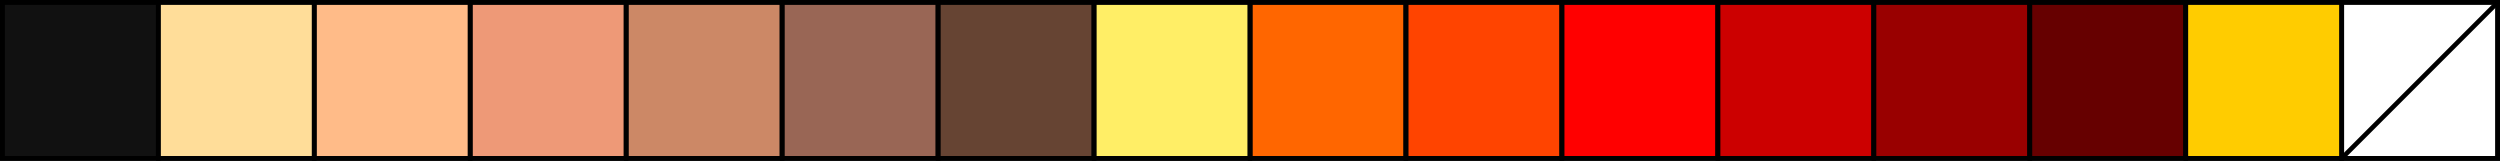 <?xml version="1.0" encoding="UTF-8" standalone="no"?>
<!-- Created with Inkscape (http://www.inkscape.org/) -->

<svg
   width="9.181in"
   height="0.59in"
   viewBox="0 0 233.192 14.984"
   version="1.1"
   id="svg5"
   sodipodi:docname="palette_ken.svg"
   inkscape:version="1.1.2 (0a00cf5339, 2022-02-04)"
   xmlns:inkscape="http://www.inkscape.org/namespaces/inkscape"
   xmlns:sodipodi="http://sodipodi.sourceforge.net/DTD/sodipodi-0.dtd"
   xmlns="http://www.w3.org/2000/svg"
   xmlns:svg="http://www.w3.org/2000/svg">
  <rect x="0" y="0" width="233.192" height="14.984" fill="#333333" stroke="none"/>
  <sodipodi:namedview
     id="namedview7"
     pagecolor="#ffffff"
     bordercolor="#666666"
     borderopacity="1.0"
     inkscape:pageshadow="2"
     inkscape:pageopacity="0.0"
     inkscape:pagecheckerboard="0"
     inkscape:document-units="mm"
     showgrid="false"
     inkscape:zoom="0.42199734"
     inkscape:cx="464.4579"
     inkscape:cy="-207.34728"
     inkscape:window-width="1280"
     inkscape:window-height="736"
     inkscape:window-x="0"
     inkscape:window-y="0"
     inkscape:window-maximized="1"
     inkscape:current-layer="layer1"
     fit-margin-top="0"
     fit-margin-left="0"
     fit-margin-right="0"
     fit-margin-bottom="0"
     units="in"
     width="9.16in" />
  <defs
     id="defs2" />
  <g
     inkscape:label="Layer 1"
     inkscape:groupmode="layer"
     id="layer1"
     transform="translate(-65.038,-153.333)">
    <rect
       style="fill:#ffffff;fill-opacity:1;stroke:#000000;stroke-width:0.436;stroke-miterlimit:4;stroke-dasharray:none;stroke-opacity:1"
       id="rect9641-38"
       width="14.547"
       height="14.547"
       x="283.465"
       y="153.552" />
    <rect
       style="fill:#ff6600;fill-opacity:1;stroke:#000000;stroke-width:0.436;stroke-miterlimit:4;stroke-dasharray:none;stroke-opacity:1"
       id="rect9641"
       width="14.547"
       height="14.547"
       x="181.634"
       y="153.552" />
    <rect
       style="fill:#ff4400;fill-opacity:1;stroke:#000000;stroke-width:0.436;stroke-miterlimit:4;stroke-dasharray:none;stroke-opacity:1"
       id="rect9641-0"
       width="14.547"
       height="14.547"
       x="196.181"
       y="153.552" />
    <rect
       style="fill:#ff0000;fill-opacity:1;stroke:#000000;stroke-width:0.436;stroke-miterlimit:4;stroke-dasharray:none;stroke-opacity:1"
       id="rect9641-3"
       width="14.547"
       height="14.547"
       x="210.729"
       y="153.552" />
    <rect
       style="fill:#cc0000;fill-opacity:1;stroke:#000000;stroke-width:0.436;stroke-miterlimit:4;stroke-dasharray:none;stroke-opacity:1"
       id="rect9641-6"
       width="14.547"
       height="14.547"
       x="225.276"
       y="153.552" />
    <rect
       style="fill:#990000;fill-opacity:1;stroke:#000000;stroke-width:0.436;stroke-miterlimit:4;stroke-dasharray:none;stroke-opacity:1"
       id="rect9641-05"
       width="14.547"
       height="14.547"
       x="239.823"
       y="153.552" />
    <rect
       style="fill:#660000;fill-opacity:1;stroke:#000000;stroke-width:0.436;stroke-miterlimit:4;stroke-dasharray:none;stroke-opacity:1"
       id="rect9641-1"
       width="14.547"
       height="14.547"
       x="254.37"
       y="153.552" />
    <rect
       style="fill:#ffcc00;fill-opacity:1;stroke:#000000;stroke-width:0.436;stroke-miterlimit:4;stroke-dasharray:none;stroke-opacity:1"
       id="rect9641-8"
       width="14.547"
       height="14.547"
       x="268.917"
       y="153.552" />
    <rect
       style="fill:#111111;fill-opacity:1;stroke:#000000;stroke-width:0.436;stroke-miterlimit:4;stroke-dasharray:none;stroke-opacity:1"
       id="rect9641-08"
       width="14.547"
       height="14.547"
       x="65.257"
       y="153.552" />
    <rect
       style="fill:#ffdd99;fill-opacity:1;stroke:#000000;stroke-width:0.436;stroke-miterlimit:4;stroke-dasharray:none;stroke-opacity:1"
       id="rect9641-0-6"
       width="14.547"
       height="14.547"
       x="79.804"
       y="153.552" />
    <rect
       style="fill:#ffbb88;fill-opacity:1;stroke:#000000;stroke-width:0.436;stroke-miterlimit:4;stroke-dasharray:none;stroke-opacity:1"
       id="rect9641-3-0"
       width="14.547"
       height="14.547"
       x="94.351"
       y="153.552" />
    <rect
       style="fill:#ee9977;fill-opacity:1;stroke:#000000;stroke-width:0.436;stroke-miterlimit:4;stroke-dasharray:none;stroke-opacity:1"
       id="rect9641-6-7"
       width="14.547"
       height="14.547"
       x="108.898"
       y="153.552" />
    <rect
       style="fill:#cc8866;fill-opacity:1;stroke:#000000;stroke-width:0.436;stroke-miterlimit:4;stroke-dasharray:none;stroke-opacity:1"
       id="rect9641-05-6"
       width="14.547"
       height="14.547"
       x="123.446"
       y="153.552" />
    <rect
       style="fill:#996655;fill-opacity:1;stroke:#000000;stroke-width:0.436;stroke-miterlimit:4;stroke-dasharray:none;stroke-opacity:1"
       id="rect9641-1-8"
       width="14.547"
       height="14.547"
       x="137.993"
       y="153.552" />
    <rect
       style="fill:#664433;fill-opacity:1;stroke:#000000;stroke-width:0.436;stroke-miterlimit:4;stroke-dasharray:none;stroke-opacity:1"
       id="rect9641-8-7"
       width="14.547"
       height="14.547"
       x="152.54"
       y="153.552" />
    <rect
       style="fill:#ffee66;fill-opacity:1;stroke:#000000;stroke-width:0.436;stroke-miterlimit:4;stroke-dasharray:none;stroke-opacity:1"
       id="rect9641-38-3"
       width="14.547"
       height="14.547"
       x="167.087"
       y="153.552" />
    <path
       style="fill:none;stroke:#000000;stroke-width:0.436;stroke-miterlimit:4;stroke-dasharray:none;stroke-opacity:1"
       d="m 79.804,153.552 v 14.547"
       inkscape:label="MajorXDiv1"
       id="path1049" />
    <path
       style="fill:none;stroke:#000000;stroke-width:0.436;stroke-miterlimit:4;stroke-dasharray:none;stroke-opacity:1"
       d="m 94.351,153.552 v 14.547"
       inkscape:label="MajorXDiv2"
       id="path1051" />
    <path
       style="fill:none;stroke:#000000;stroke-width:0.436;stroke-miterlimit:4;stroke-dasharray:none;stroke-opacity:1"
       d="m 108.898,153.552 v 14.547"
       inkscape:label="MajorXDiv3"
       id="path1053" />
    <path
       style="fill:none;stroke:#000000;stroke-width:0.436;stroke-miterlimit:4;stroke-dasharray:none;stroke-opacity:1"
       d="m 123.446,153.552 v 14.547"
       inkscape:label="MajorXDiv4"
       id="path1055" />
    <path
       style="fill:none;stroke:#000000;stroke-width:0.436;stroke-miterlimit:4;stroke-dasharray:none;stroke-opacity:1"
       d="m 137.993,153.552 v 14.547"
       inkscape:label="MajorXDiv5"
       id="path1057" />
    <path
       style="fill:none;stroke:#000000;stroke-width:0.436;stroke-miterlimit:4;stroke-dasharray:none;stroke-opacity:1"
       d="m 152.54,153.552 v 14.547"
       inkscape:label="MajorXDiv6"
       id="path1059" />
    <path
       style="fill:none;stroke:#000000;stroke-width:0.436;stroke-miterlimit:4;stroke-dasharray:none;stroke-opacity:1"
       d="m 167.087,153.552 v 14.547"
       inkscape:label="MajorXDiv7"
       id="path1061" />
    <path
       style="fill:none;stroke:#000000;stroke-width:0.436;stroke-miterlimit:4;stroke-dasharray:none;stroke-opacity:1"
       d="m 181.634,153.552 v 14.547"
       inkscape:label="MajorXDiv8"
       id="path1063" />
    <path
       style="fill:none;stroke:#000000;stroke-width:0.436;stroke-miterlimit:4;stroke-dasharray:none;stroke-opacity:1"
       d="m 196.181,153.552 v 14.547"
       inkscape:label="MajorXDiv9"
       id="path1065" />
    <path
       style="fill:none;stroke:#000000;stroke-width:0.436;stroke-miterlimit:4;stroke-dasharray:none;stroke-opacity:1"
       d="m 210.729,153.552 v 14.547"
       inkscape:label="MajorXDiv10"
       id="path1067" />
    <path
       style="fill:none;stroke:#000000;stroke-width:0.436;stroke-miterlimit:4;stroke-dasharray:none;stroke-opacity:1"
       d="m 225.276,153.552 v 14.547"
       inkscape:label="MajorXDiv11"
       id="path1069" />
    <path
       style="fill:none;stroke:#000000;stroke-width:0.436;stroke-miterlimit:4;stroke-dasharray:none;stroke-opacity:1"
       d="m 239.823,153.552 v 14.547"
       inkscape:label="MajorXDiv12"
       id="path1071" />
    <path
       style="fill:none;stroke:#000000;stroke-width:0.436;stroke-miterlimit:4;stroke-dasharray:none;stroke-opacity:1"
       d="m 254.37,153.552 v 14.547"
       inkscape:label="MajorXDiv13"
       id="path1073" />
    <path
       style="fill:none;stroke:#000000;stroke-width:0.436;stroke-miterlimit:4;stroke-dasharray:none;stroke-opacity:1"
       d="m 268.917,153.552 v 14.547"
       inkscape:label="MajorXDiv14"
       id="path1075" />
    <path
       style="fill:none;stroke:#000000;stroke-width:0.436;stroke-miterlimit:4;stroke-dasharray:none;stroke-opacity:1"
       d="m 283.465,153.552 v 14.547"
       inkscape:label="MajorXDiv15"
       id="path1077" />
    <path
       style="fill:none;stroke:#000000;stroke-width:0.436;stroke-miterlimit:4;stroke-dasharray:none;stroke-opacity:1"
       d="m 298.012,153.552 -14.547,14.547"
       inkscape:label="MajorXDiv15"
       id="path1077-2"
       sodipodi:nodetypes="cc" />
    <g
       inkscape:label="MajorYGridlines"
       id="g1081"
       transform="matrix(2.909,0,0,2.909,65.257,153.552)"
       style="stroke-width:0.15;stroke-miterlimit:4;stroke-dasharray:none" />
    <rect
       x="65.257"
       y="153.552"
       width="232.755"
       height="14.547"
       style="fill:none;stroke:#000000;stroke-width:0.436;stroke-miterlimit:4;stroke-dasharray:none;stroke-opacity:1"
       inkscape:label="Border"
       id="rect1083" />
  </g>
</svg>

